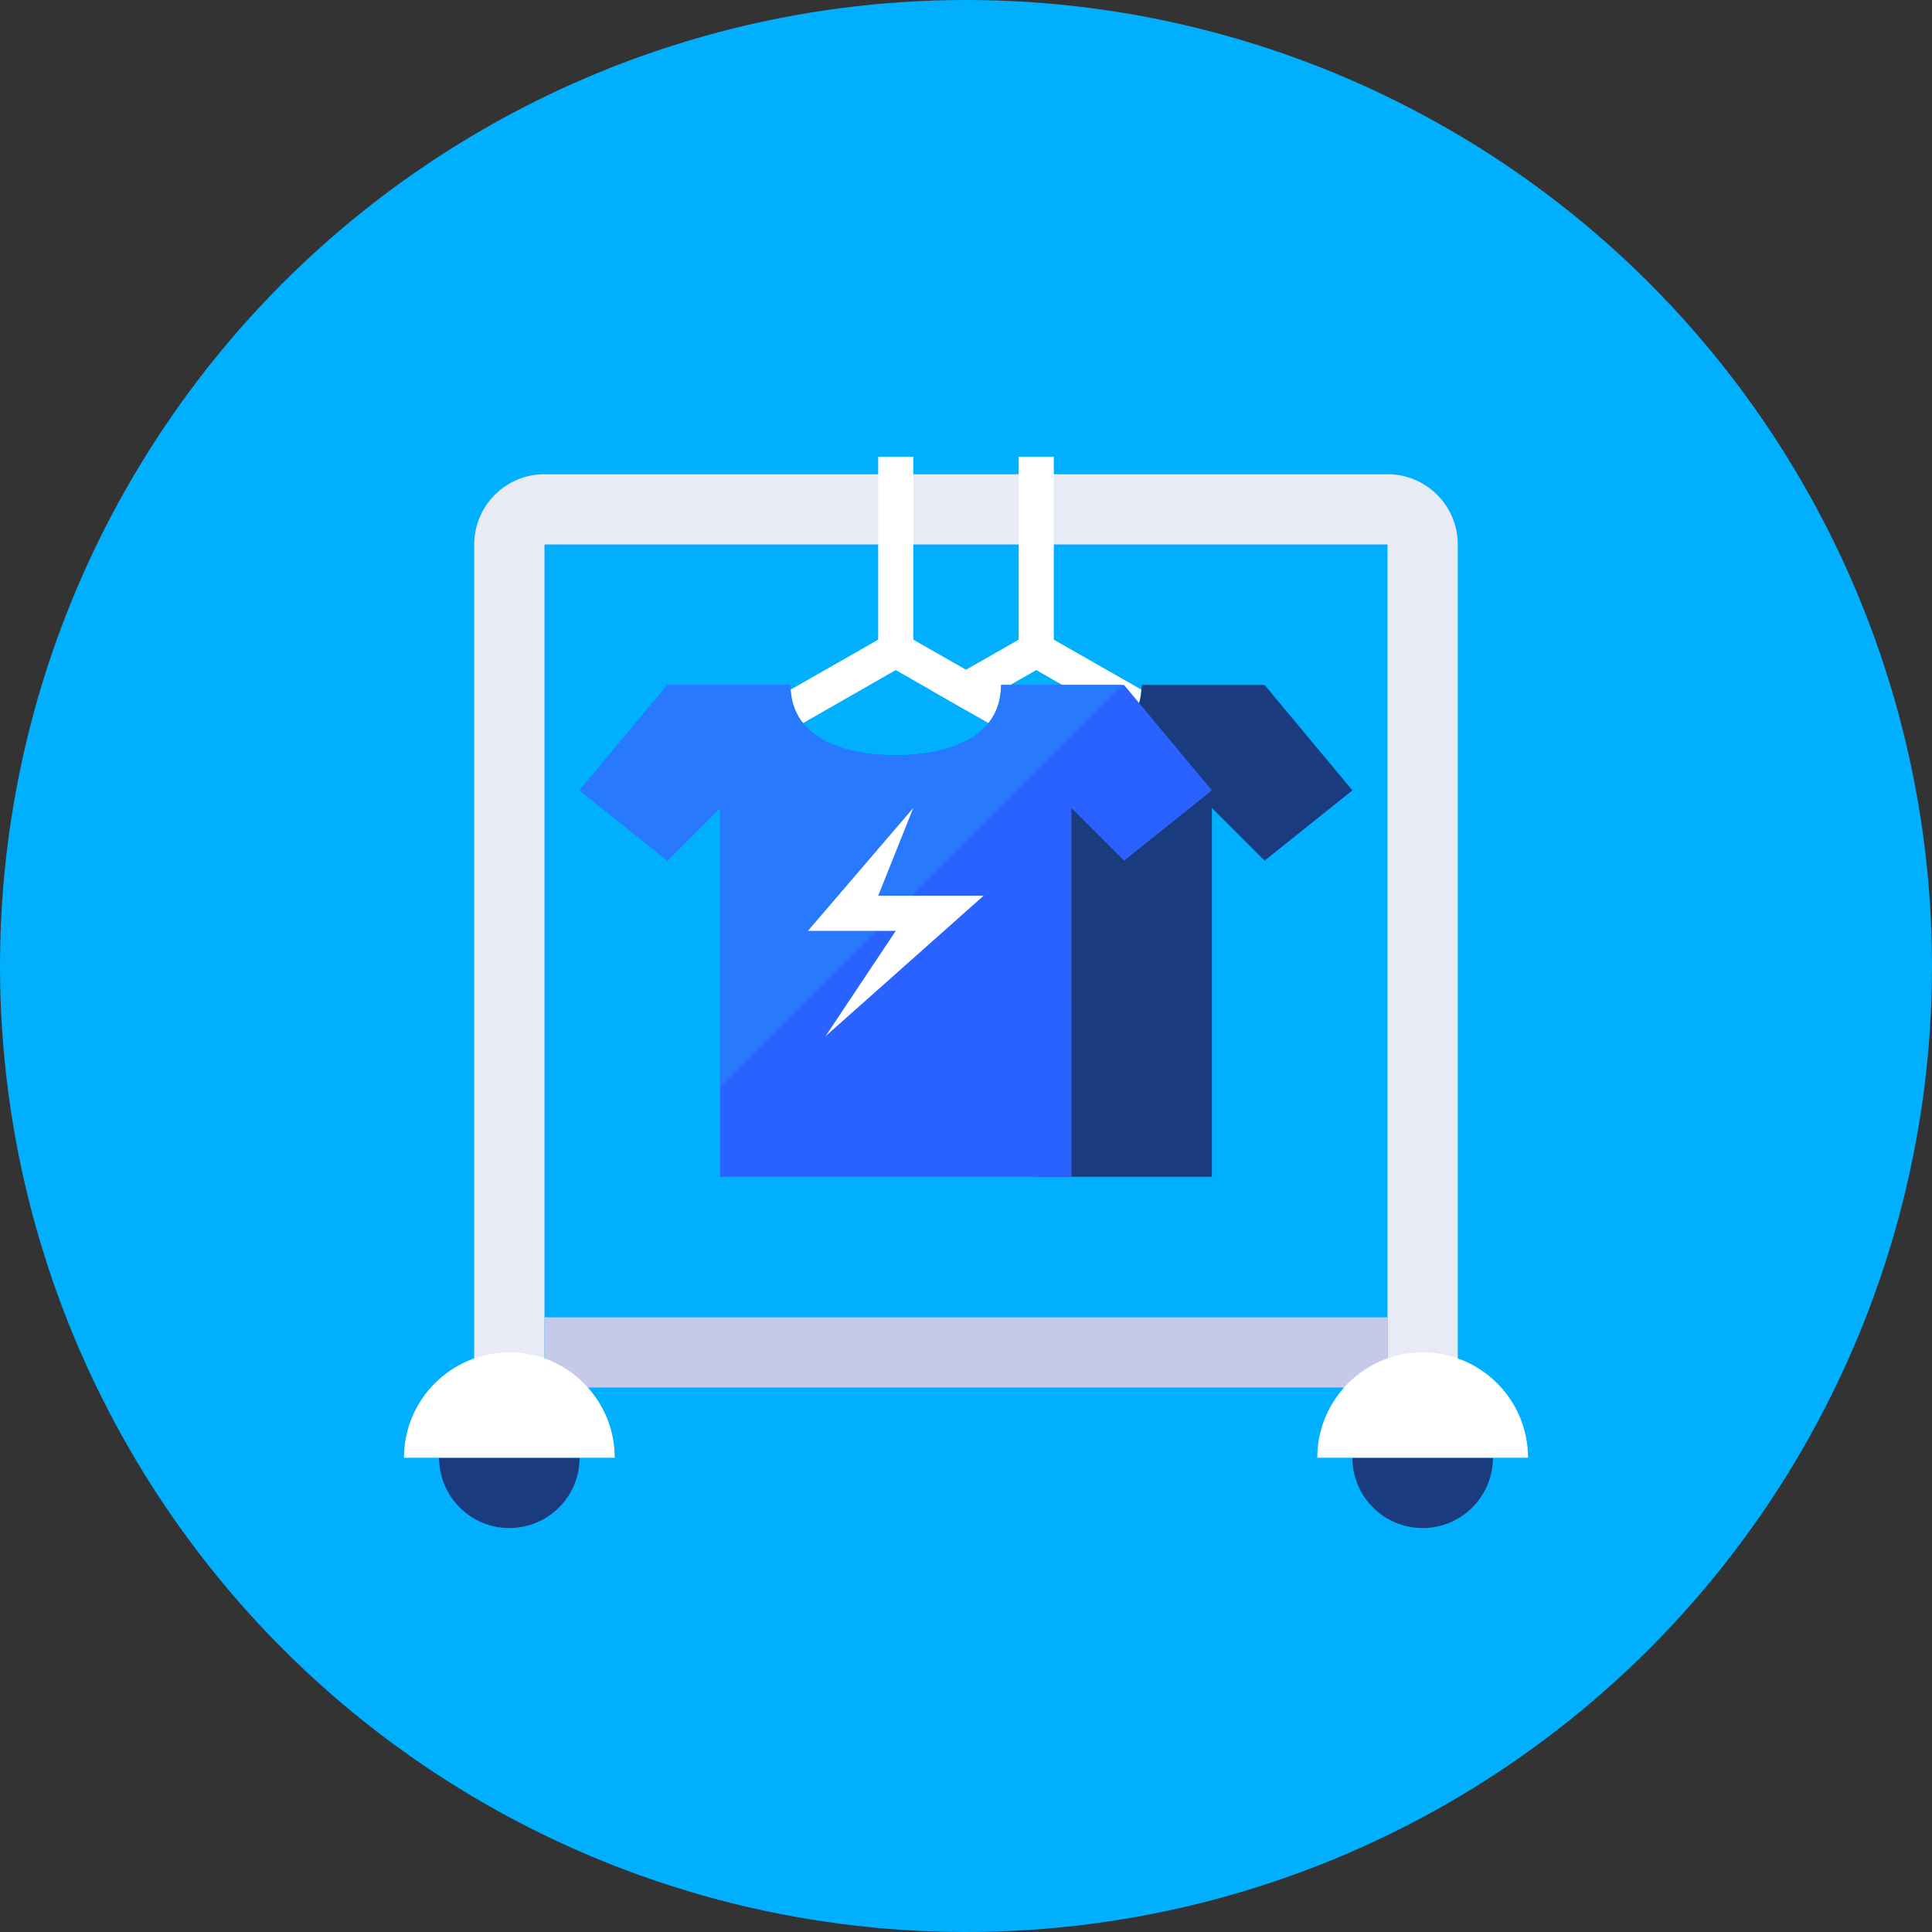 <?xml version="1.0" encoding="UTF-8"?>
<!-- Generator: Adobe Illustrator 16.0.0, SVG Export Plug-In . SVG Version: 6.00 Build 0)  -->
<!DOCTYPE svg PUBLIC "-//W3C//DTD SVG 1.1//EN" "http://www.w3.org/Graphics/SVG/1.1/DTD/svg11.dtd">
<svg version="1.1" xmlns="http://www.w3.org/2000/svg" xmlns:xlink="http://www.w3.org/1999/xlink" x="0px" y="0px" width="110px" height="110px" viewBox="0 0 110 110" enable-background="new 0 0 110 110" xml:space="preserve">
<rect x="0" y="0" width="110" height="110" fill="#333333" stroke="none"/>
<g id="R-Multicolor" display="none">
	<circle display="inline" fill="#00C853" cx="55" cy="55" r="55"/>
	<g display="inline">
		<g>
			<path fill="#F0F0F0" d="M83,79h-4V31H31v48h-4V31c0-2.206,1.795-4,4-4h48c2.205,0,4,1.794,4,4V79z"/>
		</g>
		<rect x="31" y="75" fill="#E2E4E5" width="48" height="4"/>
		<path fill="#FFFFFF" d="M64.277,41.17c0.406-0.506,0.657-1.137,0.706-1.906L60,36.42V26h-2v10.42l-3,1.71l-2.02,1.15L55,40.44    l2.02-1.159L59,38.15L64.277,41.17z"/>
		<path fill="#D32F2F" d="M59,67h10V46l3,3l5-4l-5-6h-7c0,3-3,4-6,4"/>
		<path fill="#FDD835" d="M64,39h-7c0,3-3,4-6,4s-6-1-6-4h-7l-5,6l5,4l3-3v21h10h10V46l3,3l5-4L64,39z"/>
		<path fill="#212121" d="M81,87c2.209,0,4-1.79,4-4h-8C77,85.21,78.791,87,81,87z"/>
		<path fill="#FFFFFF" d="M81,77c-3.314,0-6,2.687-6,6h12C87,79.687,84.314,77,81,77z"/>
		<path fill="#212121" d="M29,87c2.209,0,4-1.79,4-4h-8C25,85.21,26.791,87,29,87z"/>
		<path fill="#FFFFFF" d="M29,77c-3.314,0-6,2.687-6,6h12C35,79.687,32.314,77,29,77z"/>
		<path fill="#FFFFFF" d="M45.723,41.17L51,38.15l1.98,1.131L55,40.44l1.277,0.73c0.406-0.508,0.658-1.14,0.706-1.911L55,38.13    l-3-1.71V26h-2v10.42l-4.983,2.844C45.065,40.033,45.316,40.664,45.723,41.17z"/>
		<path fill="#FFEE58" d="M63.904,39H57c0,3-3,4-6,4s-6-1-6-4h-7l-5,6l5,4l3-3v15.904L63.904,39z"/>
		<polygon fill="#212121" points="52,46 46,53 51,53 47,59 56,51 50,51   "/>
	</g>
</g>
<g id="Multicolor_1_" display="none">
	<g display="inline">
		<g>
			<path fill="#F0F0F0" d="M83,79h-4V31H31v48h-4V31c0-2.206,1.795-4,4-4h48c2.205,0,4,1.794,4,4V79z"/>
		</g>
		<rect x="31" y="75" fill="#E2E4E5" width="48" height="4"/>
		<path fill="#FFFFFF" d="M64.277,41.17c0.406-0.506,0.657-1.137,0.706-1.906L60,36.42V26h-2v10.42l-3,1.71l-2.02,1.15L55,40.44    l2.02-1.159L59,38.15L64.277,41.17z"/>
		<path fill="#D32F2F" d="M59,67h10V46l3,3l5-4l-5-6h-7c0,3-3,4-6,4"/>
		<path fill="#FDD835" d="M64,39h-7c0,3-3,4-6,4s-6-1-6-4h-7l-5,6l5,4l3-3v21h10h10V46l3,3l5-4L64,39z"/>
		<path fill="#212121" d="M81,87c2.209,0,4-1.79,4-4h-8C77,85.21,78.791,87,81,87z"/>
		<path fill="#FFFFFF" d="M81,77c-3.314,0-6,2.687-6,6h12C87,79.687,84.314,77,81,77z"/>
		<path fill="#212121" d="M29,87c2.209,0,4-1.79,4-4h-8C25,85.21,26.791,87,29,87z"/>
		<path fill="#FFFFFF" d="M29,77c-3.314,0-6,2.687-6,6h12C35,79.687,32.314,77,29,77z"/>
		<path fill="#FFFFFF" d="M45.723,41.17L51,38.15l1.98,1.131L55,40.44l1.277,0.73c0.406-0.508,0.658-1.14,0.706-1.911L55,38.13    l-3-1.71V26h-2v10.42l-4.983,2.844C45.065,40.033,45.316,40.664,45.723,41.17z"/>
		<path fill="#FFEE58" d="M63.904,39H57c0,3-3,4-6,4s-6-1-6-4h-7l-5,6l5,4l3-3v15.904L63.904,39z"/>
		<polygon fill="#212121" points="52,46 46,53 51,53 47,59 56,51 50,51   "/>
	</g>
</g>
<g id="Blue" display="none">
	<g display="inline">
		<g>
			<g>
				<path fill="#E8EAF6" d="M83,79h-4V31H31v48h-4V31c0-2.205,1.795-4,4-4h48c2.205,0,4,1.795,4,4V79z"/>
			</g>
		</g>
		<g>
			<rect x="31" y="75" fill="#C5CAE9" width="48" height="4"/>
		</g>
		<g>
			<path fill="#FFFFFF" d="M64.277,41.17c0.406-0.506,0.657-1.137,0.706-1.906L60,36.42V26h-2v10.42l-3,1.711l-2.02,1.15L55,40.439     l2.02-1.158L59,38.15L64.277,41.17z"/>
		</g>
		<g>
			<path fill="#1A3B7E" d="M59,67h10V46l3,3l5-4l-5-6h-7c0,3-3,4-6,4"/>
		</g>
		<g>
			<path fill="#2962FF" d="M64,39h-7c0,3-3,4-6,4s-6-1-6-4h-7l-5,6l5,4l3-3v21h10h10V46l3,3l5-4L64,39z"/>
		</g>
		<g>
			<path fill="#1A3B7E" d="M81,87c2.209,0,4-1.79,4-4h-8C77,85.21,78.791,87,81,87z"/>
		</g>
		<g>
			<path fill="#FFFFFF" d="M81,77c-3.314,0-6,2.687-6,6h12C87,79.687,84.314,77,81,77z"/>
		</g>
		<g>
			<path fill="#1A3B7E" d="M29,87c2.209,0,4-1.79,4-4h-8C25,85.21,26.791,87,29,87z"/>
		</g>
		<g>
			<path fill="#FFFFFF" d="M29,77c-3.314,0-6,2.687-6,6h12C35,79.687,32.314,77,29,77z"/>
		</g>
		<g>
			<path fill="#FFFFFF" d="M45.723,41.17L51,38.15l1.98,1.131L55,40.439l1.277,0.73c0.406-0.508,0.658-1.139,0.706-1.91L55,38.131     l-3-1.711V26h-2v10.42l-4.983,2.844C45.065,40.033,45.316,40.664,45.723,41.17z"/>
		</g>
		<g>
			<path fill="#2979FF" d="M63.904,39H57c0,3-3,4-6,4s-6-1-6-4h-7l-5,6l5,4l3-3v15.904L63.904,39z"/>
		</g>
		<g>
			<polygon fill="#FFFFFF" points="52,46 46,53 51,53 47,59 56,51 50,51    "/>
		</g>
	</g>
</g>
<g id="R-Blue">
	<g>
		<circle fill="#00B0FF" cx="55" cy="55" r="55"/>
	</g>
	<g>
		<g>
			<g>
				<path fill="#E8EAF6" d="M83,79h-4V31H31v48h-4V31c0-2.205,1.795-4,4-4h48c2.205,0,4,1.795,4,4V79z"/>
			</g>
		</g>
		<g>
			<rect x="31" y="75" fill="#C5CAE9" width="48" height="4"/>
		</g>
		<g>
			<path fill="#FFFFFF" d="M64.277,41.17c0.406-0.506,0.657-1.137,0.706-1.906L60,36.42V26h-2v10.42l-3,1.711l-2.02,1.15L55,40.439     l2.02-1.158L59,38.15L64.277,41.17z"/>
		</g>
		<g>
			<path fill="#1A3B7E" d="M59,67h10V46l3,3l5-4l-5-6h-7c0,3-3,4-6,4"/>
		</g>
		<g>
			<path fill="#2962FF" d="M64,39h-7c0,3-3,4-6,4s-6-1-6-4h-7l-5,6l5,4l3-3v21h10h10V46l3,3l5-4L64,39z"/>
		</g>
		<g>
			<path fill="#1A3B7E" d="M81,87c2.209,0,4-1.79,4-4h-8C77,85.21,78.791,87,81,87z"/>
		</g>
		<g>
			<path fill="#FFFFFF" d="M81,77c-3.314,0-6,2.687-6,6h12C87,79.687,84.314,77,81,77z"/>
		</g>
		<g>
			<path fill="#1A3B7E" d="M29,87c2.209,0,4-1.79,4-4h-8C25,85.21,26.791,87,29,87z"/>
		</g>
		<g>
			<path fill="#FFFFFF" d="M29,77c-3.314,0-6,2.687-6,6h12C35,79.687,32.314,77,29,77z"/>
		</g>
		<g>
			<path fill="#FFFFFF" d="M45.723,41.17L51,38.15l1.98,1.131L55,40.439l1.277,0.73c0.406-0.508,0.658-1.139,0.706-1.91L55,38.131     l-3-1.711V26h-2v10.42l-4.983,2.844C45.065,40.033,45.316,40.664,45.723,41.17z"/>
		</g>
		<g>
			<path fill="#2979FF" d="M63.904,39H57c0,3-3,4-6,4s-6-1-6-4h-7l-5,6l5,4l3-3v15.904L63.904,39z"/>
		</g>
		<g>
			<polygon fill="#FFFFFF" points="52,46 46,53 51,53 47,59 56,51 50,51    "/>
		</g>
	</g>
</g>
<g id="Green" display="none">
	<g display="inline">
		<g>
			<g>
				<path fill="#ECF5E1" d="M83,79h-4V31H31v48h-4V31c0-2.205,1.795-4,4-4h48c2.205,0,4,1.795,4,4V79z"/>
			</g>
		</g>
		<g>
			<rect x="31" y="75" fill="#C5EB98" width="48" height="4"/>
		</g>
		<g>
			<path fill="#FFFFFF" d="M64.277,41.17c0.406-0.506,0.657-1.137,0.706-1.906L60,36.42V26h-2v10.42l-3,1.711l-2.02,1.15L55,40.439     l2.02-1.158L59,38.15L64.277,41.17z"/>
		</g>
		<g>
			<path fill="#003B15" d="M59,67h10V46l3,3l5-4l-5-6h-7c0,3-3,4-6,4"/>
		</g>
		<g>
			<path fill="#00A344" d="M64,39h-7c0,3-3,4-6,4s-6-1-6-4h-7l-5,6l5,4l3-3v21h10h10V46l3,3l5-4L64,39z"/>
		</g>
		<g>
			<path fill="#003B15" d="M81,87c2.209,0,4-1.79,4-4h-8C77,85.21,78.791,87,81,87z"/>
		</g>
		<g>
			<path fill="#FFFFFF" d="M81,77c-3.314,0-6,2.687-6,6h12C87,79.687,84.314,77,81,77z"/>
		</g>
		<g>
			<path fill="#003B15" d="M29,87c2.209,0,4-1.79,4-4h-8C25,85.21,26.791,87,29,87z"/>
		</g>
		<g>
			<path fill="#FFFFFF" d="M29,77c-3.314,0-6,2.687-6,6h12C35,79.687,32.314,77,29,77z"/>
		</g>
		<g>
			<path fill="#FFFFFF" d="M45.723,41.17L51,38.15l1.98,1.131L55,40.439l1.277,0.73c0.406-0.508,0.658-1.139,0.706-1.91L55,38.131     l-3-1.711V26h-2v10.42l-4.983,2.844C45.065,40.033,45.316,40.664,45.723,41.17z"/>
		</g>
		<g>
			<path fill="#00C250" d="M63.904,39H57c0,3-3,4-6,4s-6-1-6-4h-7l-5,6l5,4l3-3v15.904L63.904,39z"/>
		</g>
		<g>
			<polygon fill="#FFFFFF" points="52,46 46,53 51,53 47,59 56,51 50,51    "/>
		</g>
	</g>
</g>
<g id="R-Green" display="none">
	<g display="inline">
		<circle fill="#64DD17" cx="55" cy="55" r="55"/>
	</g>
	<g display="inline">
		<g>
			<g>
				<path fill="#ECF5E1" d="M83,79h-4V31H31v48h-4V31c0-2.205,1.795-4,4-4h48c2.205,0,4,1.795,4,4V79z"/>
			</g>
		</g>
		<g>
			<rect x="31" y="75" fill="#C5EB98" width="48" height="4"/>
		</g>
		<g>
			<path fill="#FFFFFF" d="M64.277,41.17c0.406-0.506,0.657-1.137,0.706-1.906L60,36.42V26h-2v10.42l-3,1.711l-2.02,1.15L55,40.439     l2.02-1.158L59,38.15L64.277,41.17z"/>
		</g>
		<g>
			<path fill="#003B15" d="M59,67h10V46l3,3l5-4l-5-6h-7c0,3-3,4-6,4"/>
		</g>
		<g>
			<path fill="#00A344" d="M64,39h-7c0,3-3,4-6,4s-6-1-6-4h-7l-5,6l5,4l3-3v21h10h10V46l3,3l5-4L64,39z"/>
		</g>
		<g>
			<path fill="#003B15" d="M81,87c2.209,0,4-1.79,4-4h-8C77,85.21,78.791,87,81,87z"/>
		</g>
		<g>
			<path fill="#FFFFFF" d="M81,77c-3.314,0-6,2.687-6,6h12C87,79.687,84.314,77,81,77z"/>
		</g>
		<g>
			<path fill="#003B15" d="M29,87c2.209,0,4-1.79,4-4h-8C25,85.21,26.791,87,29,87z"/>
		</g>
		<g>
			<path fill="#FFFFFF" d="M29,77c-3.314,0-6,2.687-6,6h12C35,79.687,32.314,77,29,77z"/>
		</g>
		<g>
			<path fill="#FFFFFF" d="M45.723,41.17L51,38.15l1.98,1.131L55,40.439l1.277,0.73c0.406-0.508,0.658-1.139,0.706-1.91L55,38.131     l-3-1.711V26h-2v10.42l-4.983,2.844C45.065,40.033,45.316,40.664,45.723,41.17z"/>
		</g>
		<g>
			<path fill="#00C250" d="M63.904,39H57c0,3-3,4-6,4s-6-1-6-4h-7l-5,6l5,4l3-3v15.904L63.904,39z"/>
		</g>
		<g>
			<polygon fill="#FFFFFF" points="52,46 46,53 51,53 47,59 56,51 50,51    "/>
		</g>
	</g>
</g>
<g id="Red" display="none">
	<g display="inline">
		<g>
			<g>
				<path fill="#FFE4DE" d="M83,79h-4V31H31v48h-4V31c0-2.205,1.795-4,4-4h48c2.205,0,4,1.795,4,4V79z"/>
			</g>
		</g>
		<g>
			<rect x="31" y="75" fill="#FFC7B2" width="48" height="4"/>
		</g>
		<g>
			<path fill="#FFFFFF" d="M64.277,41.17c0.406-0.506,0.657-1.137,0.706-1.906L60,36.42V26h-2v10.42l-3,1.711l-2.02,1.15L55,40.439     l2.02-1.158L59,38.15L64.277,41.17z"/>
		</g>
		<g>
			<path fill="#2C0900" d="M59,67h10V46l3,3l5-4l-5-6h-7c0,3-3,4-6,4"/>
		</g>
		<g>
			<path fill="#AC2200" d="M64,39h-7c0,3-3,4-6,4s-6-1-6-4h-7l-5,6l5,4l3-3v21h10h10V46l3,3l5-4L64,39z"/>
		</g>
		<g>
			<path fill="#2C0900" d="M81,87c2.209,0,4-1.79,4-4h-8C77,85.21,78.791,87,81,87z"/>
		</g>
		<g>
			<path fill="#FFFFFF" d="M81,77c-3.314,0-6,2.687-6,6h12C87,79.687,84.314,77,81,77z"/>
		</g>
		<g>
			<path fill="#2C0900" d="M29,87c2.209,0,4-1.79,4-4h-8C25,85.21,26.791,87,29,87z"/>
		</g>
		<g>
			<path fill="#FFFFFF" d="M29,77c-3.314,0-6,2.687-6,6h12C35,79.687,32.314,77,29,77z"/>
		</g>
		<g>
			<path fill="#FFFFFF" d="M45.723,41.17L51,38.15l1.98,1.131L55,40.439l1.277,0.73c0.406-0.508,0.658-1.139,0.706-1.91L55,38.131     l-3-1.711V26h-2v10.42l-4.983,2.844C45.065,40.033,45.316,40.664,45.723,41.17z"/>
		</g>
		<g>
			<path fill="#D22600" d="M63.904,39H57c0,3-3,4-6,4s-6-1-6-4h-7l-5,6l5,4l3-3v15.904L63.904,39z"/>
		</g>
		<g>
			<polygon fill="#FFFFFF" points="52,46 46,53 51,53 47,59 56,51 50,51    "/>
		</g>
	</g>
</g>
<g id="R-Red" display="none">
	<g display="inline">
		<circle fill="#FF5722" cx="55" cy="55" r="55"/>
	</g>
	<g display="inline">
		<g>
			<g>
				<path fill="#FFE4DE" d="M83,79h-4V31H31v48h-4V31c0-2.205,1.795-4,4-4h48c2.205,0,4,1.795,4,4V79z"/>
			</g>
		</g>
		<g>
			<rect x="31" y="75" fill="#FFC7B2" width="48" height="4"/>
		</g>
		<g>
			<path fill="#FFFFFF" d="M64.277,41.17c0.406-0.506,0.657-1.137,0.706-1.906L60,36.42V26h-2v10.42l-3,1.711l-2.02,1.15L55,40.439     l2.02-1.158L59,38.15L64.277,41.17z"/>
		</g>
		<g>
			<path fill="#2C0900" d="M59,67h10V46l3,3l5-4l-5-6h-7c0,3-3,4-6,4"/>
		</g>
		<g>
			<path fill="#AC2200" d="M64,39h-7c0,3-3,4-6,4s-6-1-6-4h-7l-5,6l5,4l3-3v21h10h10V46l3,3l5-4L64,39z"/>
		</g>
		<g>
			<path fill="#2C0900" d="M81,87c2.209,0,4-1.79,4-4h-8C77,85.21,78.791,87,81,87z"/>
		</g>
		<g>
			<path fill="#FFFFFF" d="M81,77c-3.314,0-6,2.687-6,6h12C87,79.687,84.314,77,81,77z"/>
		</g>
		<g>
			<path fill="#2C0900" d="M29,87c2.209,0,4-1.79,4-4h-8C25,85.21,26.791,87,29,87z"/>
		</g>
		<g>
			<path fill="#FFFFFF" d="M29,77c-3.314,0-6,2.687-6,6h12C35,79.687,32.314,77,29,77z"/>
		</g>
		<g>
			<path fill="#FFFFFF" d="M45.723,41.17L51,38.15l1.98,1.131L55,40.439l1.277,0.73c0.406-0.508,0.658-1.139,0.706-1.91L55,38.131     l-3-1.711V26h-2v10.42l-4.983,2.844C45.065,40.033,45.316,40.664,45.723,41.17z"/>
		</g>
		<g>
			<path fill="#D22600" d="M63.904,39H57c0,3-3,4-6,4s-6-1-6-4h-7l-5,6l5,4l3-3v15.904L63.904,39z"/>
		</g>
		<g>
			<polygon fill="#FFFFFF" points="52,46 46,53 51,53 47,59 56,51 50,51    "/>
		</g>
	</g>
</g>
<g id="Yellow" display="none">
	<g display="inline">
		<g>
			<g>
				<path fill="#FFF4D1" d="M83,79h-4V31H31v48h-4V31c0-2.205,1.795-4,4-4h48c2.205,0,4,1.795,4,4V79z"/>
			</g>
		</g>
		<g>
			<rect x="31" y="75" fill="#FFEBB8" width="48" height="4"/>
		</g>
		<g>
			<path fill="#FFFFFF" d="M64.277,41.17c0.406-0.506,0.657-1.137,0.706-1.906L60,36.42V26h-2v10.42l-3,1.711l-2.02,1.15L55,40.439     l2.02-1.158L59,38.15L64.277,41.17z"/>
		</g>
		<g>
			<path fill="#4C2720" d="M59,67h10V46l3,3l5-4l-5-6h-7c0,3-3,4-6,4"/>
		</g>
		<g>
			<path fill="#FC6100" d="M64,39h-7c0,3-3,4-6,4s-6-1-6-4h-7l-5,6l5,4l3-3v21h10h10V46l3,3l5-4L64,39z"/>
		</g>
		<g>
			<path fill="#4C2720" d="M81,87c2.209,0,4-1.79,4-4h-8C77,85.21,78.791,87,81,87z"/>
		</g>
		<g>
			<path fill="#FFFFFF" d="M81,77c-3.314,0-6,2.687-6,6h12C87,79.687,84.314,77,81,77z"/>
		</g>
		<g>
			<path fill="#4C2720" d="M29,87c2.209,0,4-1.79,4-4h-8C25,85.21,26.791,87,29,87z"/>
		</g>
		<g>
			<path fill="#FFFFFF" d="M29,77c-3.314,0-6,2.687-6,6h12C35,79.687,32.314,77,29,77z"/>
		</g>
		<g>
			<path fill="#FFFFFF" d="M45.723,41.17L51,38.15l1.98,1.131L55,40.439l1.277,0.73c0.406-0.508,0.658-1.139,0.706-1.91L55,38.131     l-3-1.711V26h-2v10.42l-4.983,2.844C45.065,40.033,45.316,40.664,45.723,41.17z"/>
		</g>
		<g>
			<path fill="#FF8000" d="M63.904,39H57c0,3-3,4-6,4s-6-1-6-4h-7l-5,6l5,4l3-3v15.904L63.904,39z"/>
		</g>
		<g>
			<polygon fill="#FFFFFF" points="52,46 46,53 51,53 47,59 56,51 50,51    "/>
		</g>
	</g>
</g>
<g id="R-Yellow" display="none">
	<g display="inline">
		<circle fill="#FFD600" cx="55" cy="55" r="55"/>
	</g>
	<g display="inline">
		<g>
			<g>
				<path fill="#FFF4D1" d="M83,79h-4V31H31v48h-4V31c0-2.205,1.795-4,4-4h48c2.205,0,4,1.795,4,4V79z"/>
			</g>
		</g>
		<g>
			<rect x="31" y="75" fill="#FFEBB8" width="48" height="4"/>
		</g>
		<g>
			<path fill="#FFFFFF" d="M64.277,41.17c0.406-0.506,0.657-1.137,0.706-1.906L60,36.42V26h-2v10.42l-3,1.711l-2.02,1.15L55,40.439     l2.02-1.158L59,38.15L64.277,41.17z"/>
		</g>
		<g>
			<path fill="#4C2720" d="M59,67h10V46l3,3l5-4l-5-6h-7c0,3-3,4-6,4"/>
		</g>
		<g>
			<path fill="#FC6100" d="M64,39h-7c0,3-3,4-6,4s-6-1-6-4h-7l-5,6l5,4l3-3v21h10h10V46l3,3l5-4L64,39z"/>
		</g>
		<g>
			<path fill="#4C2720" d="M81,87c2.209,0,4-1.79,4-4h-8C77,85.21,78.791,87,81,87z"/>
		</g>
		<g>
			<path fill="#FFFFFF" d="M81,77c-3.314,0-6,2.687-6,6h12C87,79.687,84.314,77,81,77z"/>
		</g>
		<g>
			<path fill="#4C2720" d="M29,87c2.209,0,4-1.79,4-4h-8C25,85.21,26.791,87,29,87z"/>
		</g>
		<g>
			<path fill="#FFFFFF" d="M29,77c-3.314,0-6,2.687-6,6h12C35,79.687,32.314,77,29,77z"/>
		</g>
		<g>
			<path fill="#FFFFFF" d="M45.723,41.17L51,38.15l1.98,1.131L55,40.439l1.277,0.73c0.406-0.508,0.658-1.139,0.706-1.91L55,38.131     l-3-1.711V26h-2v10.42l-4.983,2.844C45.065,40.033,45.316,40.664,45.723,41.17z"/>
		</g>
		<g>
			<path fill="#FF8000" d="M63.904,39H57c0,3-3,4-6,4s-6-1-6-4h-7l-5,6l5,4l3-3v15.904L63.904,39z"/>
		</g>
		<g>
			<polygon fill="#FFFFFF" points="52,46 46,53 51,53 47,59 56,51 50,51    "/>
		</g>
	</g>
</g>
</svg>